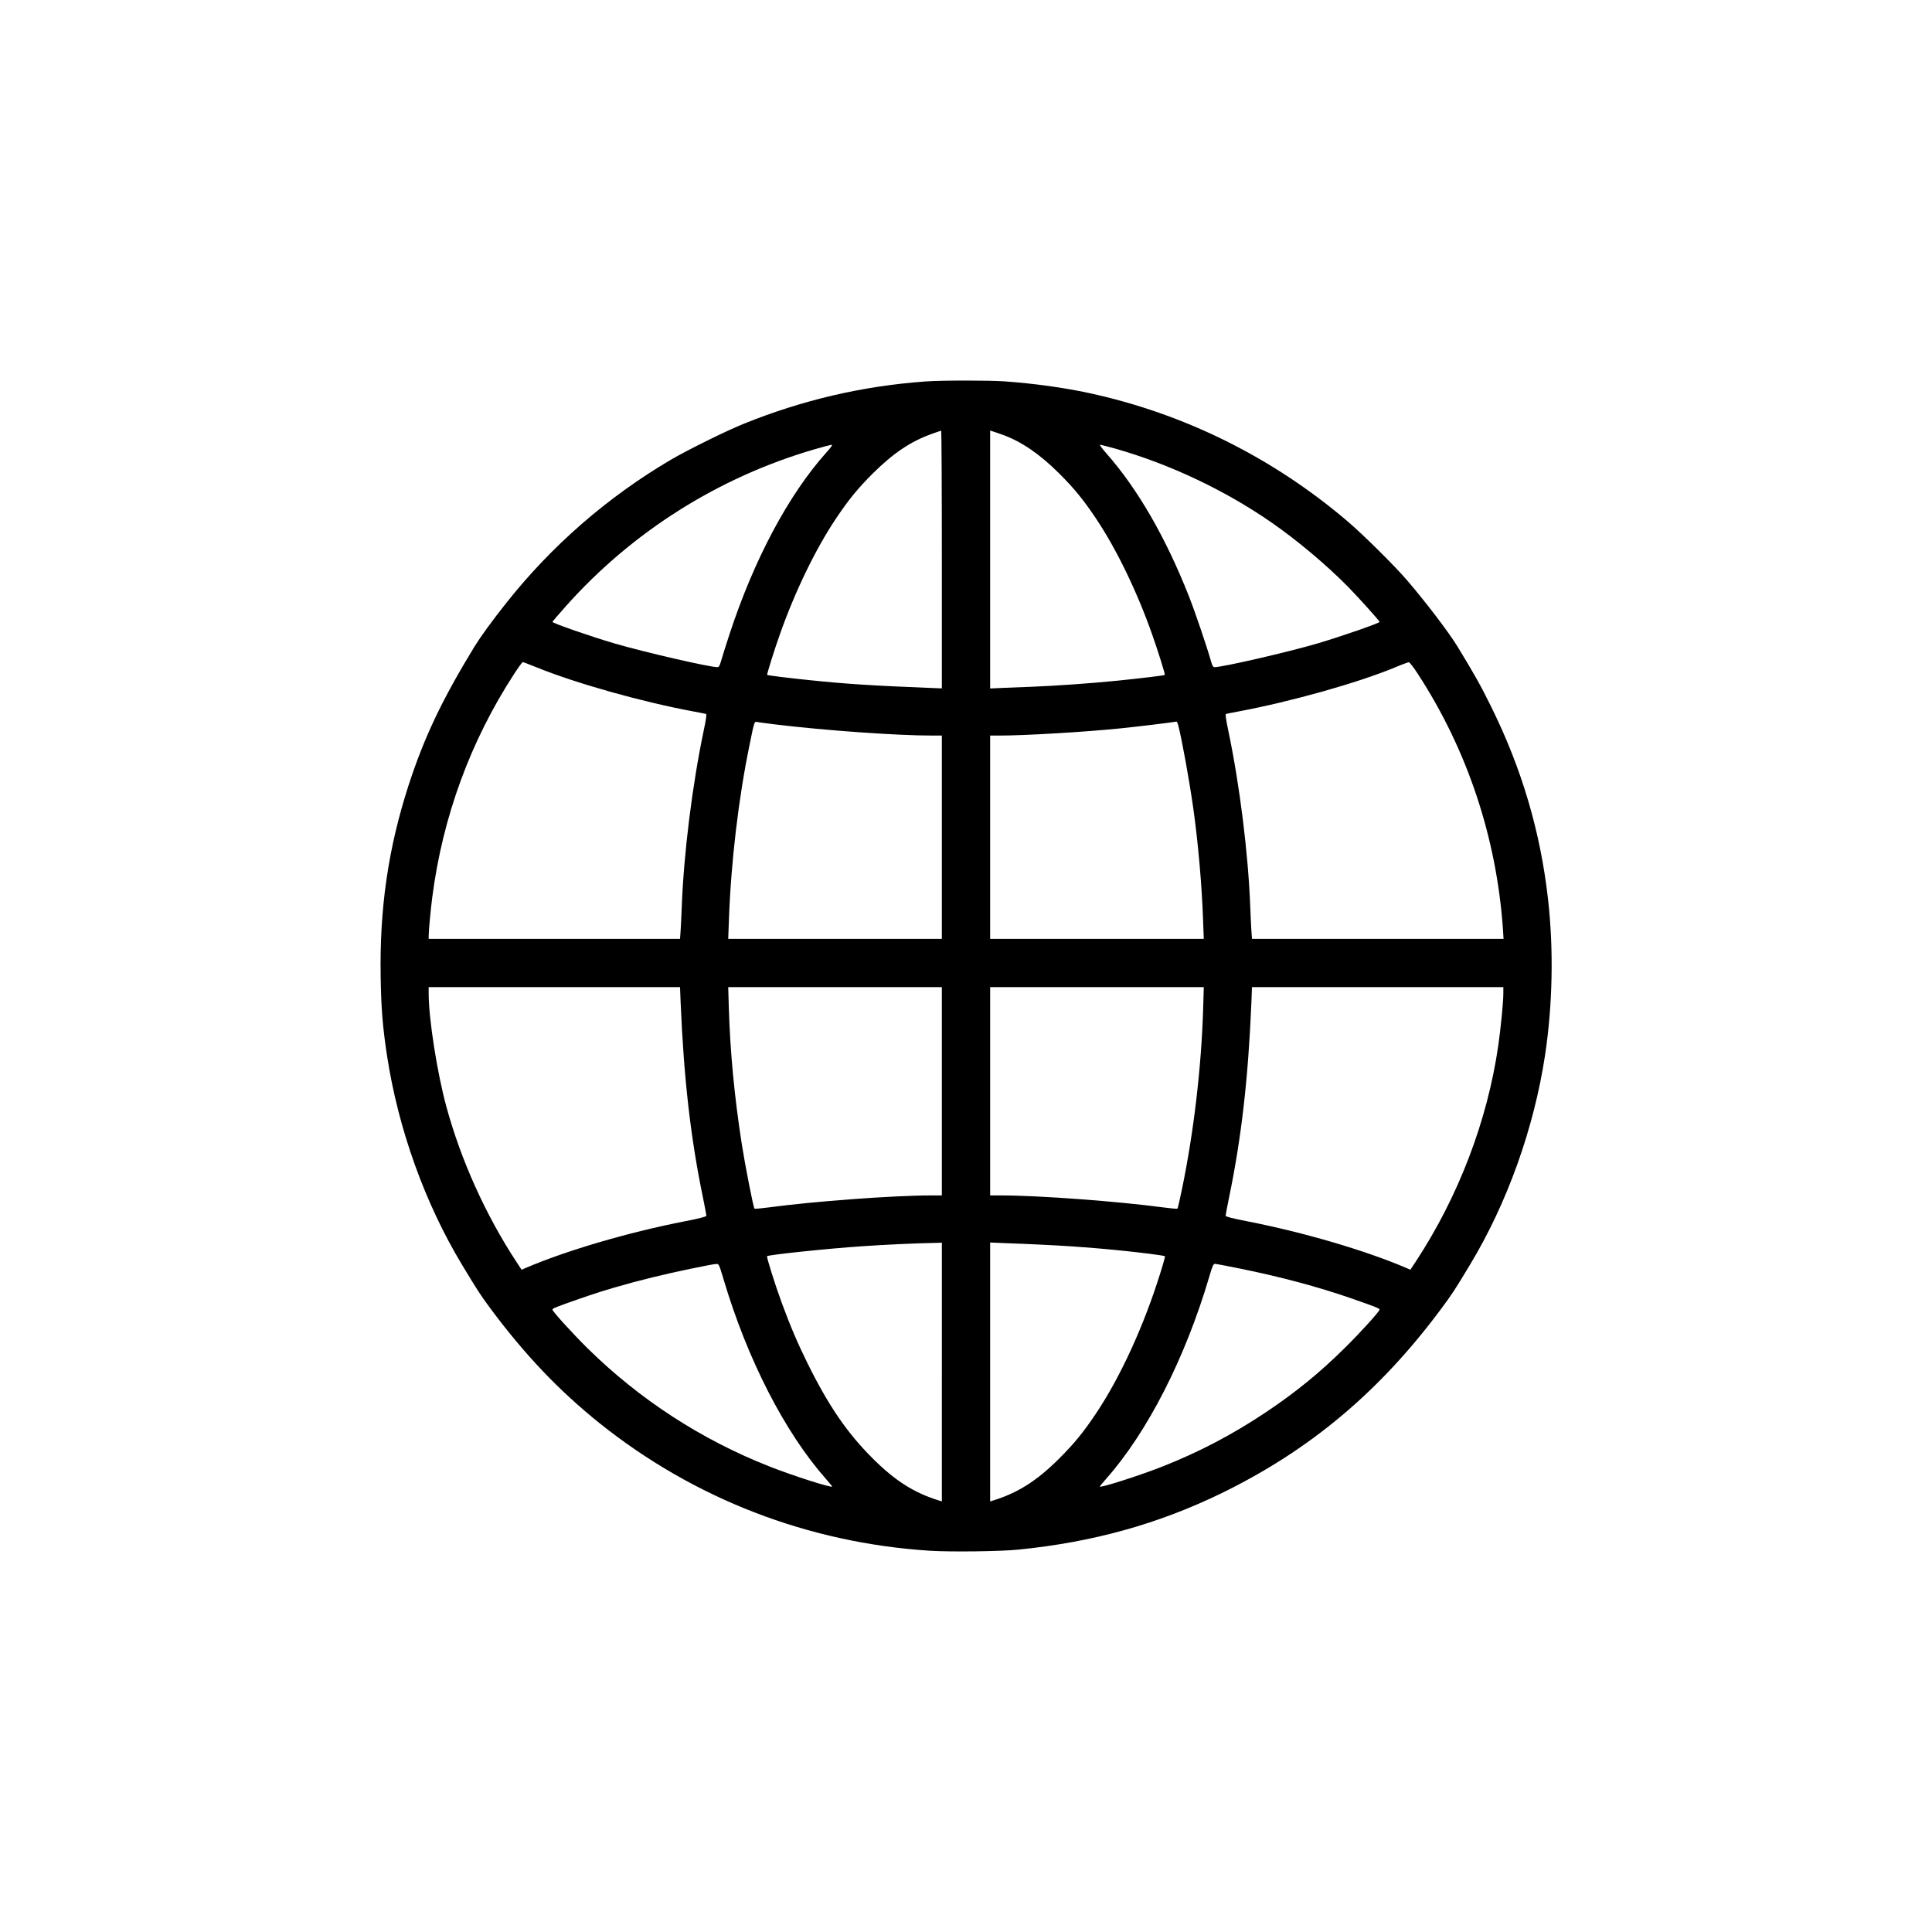 <?xml version="1.0" standalone="no"?>
<!DOCTYPE svg PUBLIC "-//W3C//DTD SVG 20010904//EN"
 "http://www.w3.org/TR/2001/REC-SVG-20010904/DTD/svg10.dtd">
<svg version="1.0" xmlns="http://www.w3.org/2000/svg"
 width="1920pt" height="1920pt" viewBox="0 0 1920 1920"
 preserveAspectRatio="xMidYMid meet">

<g transform="translate(0,1920) scale(0.1,-0.1)"
fill="#000000" stroke="none">
<path d="M9195 15409 c-627 -46 -1217 -184 -1800 -419 -177 -71 -559 -260
-730 -360 -631 -372 -1184 -854 -1636 -1425 -136 -171 -254 -334 -312 -428
-326 -534 -501 -903 -657 -1382 -202 -625 -289 -1223 -277 -1905 5 -317 20
-495 63 -780 111 -727 376 -1467 746 -2080 156 -258 179 -294 274 -423 346
-467 687 -825 1093 -1151 939 -751 2071 -1189 3281 -1267 204 -13 704 -7 880
11 741 74 1387 254 2016 559 882 430 1575 1011 2186 1834 107 144 130 178 286
437 370 613 635 1353 746 2080 76 501 87 1054 30 1555 -75 668 -261 1297 -564
1910 -106 215 -168 325 -337 602 -88 143 -311 436 -497 653 -123 144 -434 452
-588 584 -748 639 -1629 1076 -2580 1281 -248 53 -542 94 -833 115 -161 11
-628 11 -790 -1z m165 -1770 l0 -1280 -152 6 c-530 21 -800 38 -1165 76 -206
21 -414 47 -419 52 -5 5 74 256 126 402 150 426 357 853 560 1155 127 189 216
297 364 445 202 200 373 316 580 391 50 18 94 33 99 34 4 0 7 -576 7 -1281z
m605 1240 c187 -68 367 -191 561 -384 148 -148 237 -256 364 -445 203 -302
410 -729 560 -1155 52 -146 131 -397 126 -402 -5 -6 -230 -33 -476 -58 -271
-27 -612 -51 -850 -60 -85 -3 -212 -8 -282 -11 l-128 -6 0 1282 0 1281 23 -7
c12 -3 58 -20 102 -35z m-1753 -176 c-376 -420 -719 -1064 -962 -1805 -38
-117 -77 -239 -85 -270 -13 -46 -21 -58 -36 -58 -79 0 -726 149 -1020 235
-233 68 -619 202 -619 215 0 3 60 73 133 155 659 740 1517 1282 2472 1560 83
24 158 44 168 45 13 0 -1 -22 -51 -77z m2874 38 c538 -153 1086 -412 1551
-734 256 -178 542 -418 760 -639 103 -105 313 -338 313 -348 0 -13 -388 -147
-619 -215 -297 -87 -940 -235 -1020 -235 -15 0 -23 12 -36 58 -38 136 -158
491 -220 647 -231 586 -511 1070 -823 1423 -40 45 -67 82 -59 82 8 0 77 -18
153 -39z m-5756 -2172 c393 -160 1056 -346 1560 -439 63 -12 120 -23 126 -25
8 -2 1 -54 -22 -162 -114 -543 -199 -1225 -219 -1758 -3 -82 -8 -187 -11 -232
l-6 -83 -1249 0 -1249 0 0 28 c0 50 20 265 36 387 103 796 379 1550 813 2217
42 65 81 118 86 118 6 0 66 -23 135 -51z m8761 -67 c492 -756 781 -1626 845
-2534 l6 -98 -1250 0 -1250 0 -6 83 c-3 45 -8 150 -11 232 -20 533 -105 1215
-219 1758 -23 108 -30 160 -22 162 6 2 63 13 126 25 526 99 1184 284 1555 438
66 28 127 50 135 51 9 0 47 -49 91 -117z m-6381 -502 c498 -60 1203 -110 1557
-110 l93 0 0 -1010 0 -1010 -1062 0 -1061 0 7 188 c20 573 96 1216 207 1749
45 223 46 224 72 218 12 -2 96 -14 187 -25z m3999 -7 c36 -138 110 -545 150
-828 47 -332 85 -760 97 -1107 l7 -188 -1061 0 -1062 0 0 1010 0 1010 93 0
c247 0 843 35 1197 71 157 16 503 57 562 68 4 0 12 -16 17 -36z m-4945 -2755
c32 -758 99 -1344 221 -1935 19 -94 35 -177 35 -185 0 -9 -66 -26 -219 -56
-562 -110 -1174 -290 -1582 -465 l-35 -16 -54 82 c-303 462 -549 1006 -694
1539 -92 337 -176 875 -176 1125 l0 63 1249 0 1249 0 6 -152z m2596 -883 l0
-1035 -107 0 c-373 0 -1168 -59 -1613 -119 -74 -10 -138 -16 -142 -12 -11 9
-94 434 -127 646 -73 472 -114 902 -128 1348 l-6 207 1061 0 1062 0 0 -1035z
m2597 823 c-18 -585 -93 -1224 -209 -1788 -22 -107 -43 -198 -46 -201 -4 -4
-68 2 -142 12 -448 60 -1235 119 -1612 119 l-108 0 0 1035 0 1035 1062 0 1061
0 -6 -212z m2983 149 c0 -86 -26 -350 -51 -522 -108 -746 -397 -1500 -819
-2142 l-54 -82 -35 16 c-408 175 -1020 355 -1582 465 -153 30 -219 47 -219 56
0 8 16 91 35 185 122 589 190 1184 221 1930 l6 157 1249 0 1249 0 0 -63z
m-5580 -3763 l0 -1285 -22 7 c-252 77 -440 196 -664 419 -254 253 -440 524
-648 945 -101 205 -169 364 -258 605 -65 177 -152 454 -145 461 14 14 603 76
947 99 214 15 534 30 718 33 l72 2 0 -1286z m1020 1265 c345 -16 728 -49 1044
-89 81 -10 150 -21 153 -24 3 -2 -16 -73 -43 -158 -163 -527 -398 -1041 -644
-1408 -127 -189 -216 -297 -364 -445 -224 -223 -412 -342 -663 -419 l-23 -7 0
1286 0 1287 168 -7 c92 -3 259 -10 372 -16z m-3191 -337 c236 -797 610 -1527
1018 -1988 35 -40 63 -74 63 -77 0 -17 -396 109 -625 200 -676 267 -1285 662
-1803 1171 -149 147 -352 370 -352 387 0 12 31 25 278 111 217 76 455 146 717
210 205 51 594 132 635 133 24 1 27 -7 69 -147z m5124 103 c407 -82 789 -184
1119 -299 246 -86 278 -99 278 -111 0 -17 -186 -223 -340 -375 -255 -253 -490
-444 -790 -645 -331 -221 -662 -395 -1025 -538 -229 -91 -625 -217 -625 -200
0 3 28 37 63 77 410 463 785 1198 1023 2003 31 107 42 133 57 133 10 0 118
-20 240 -45z"/>
</g>
</svg>
